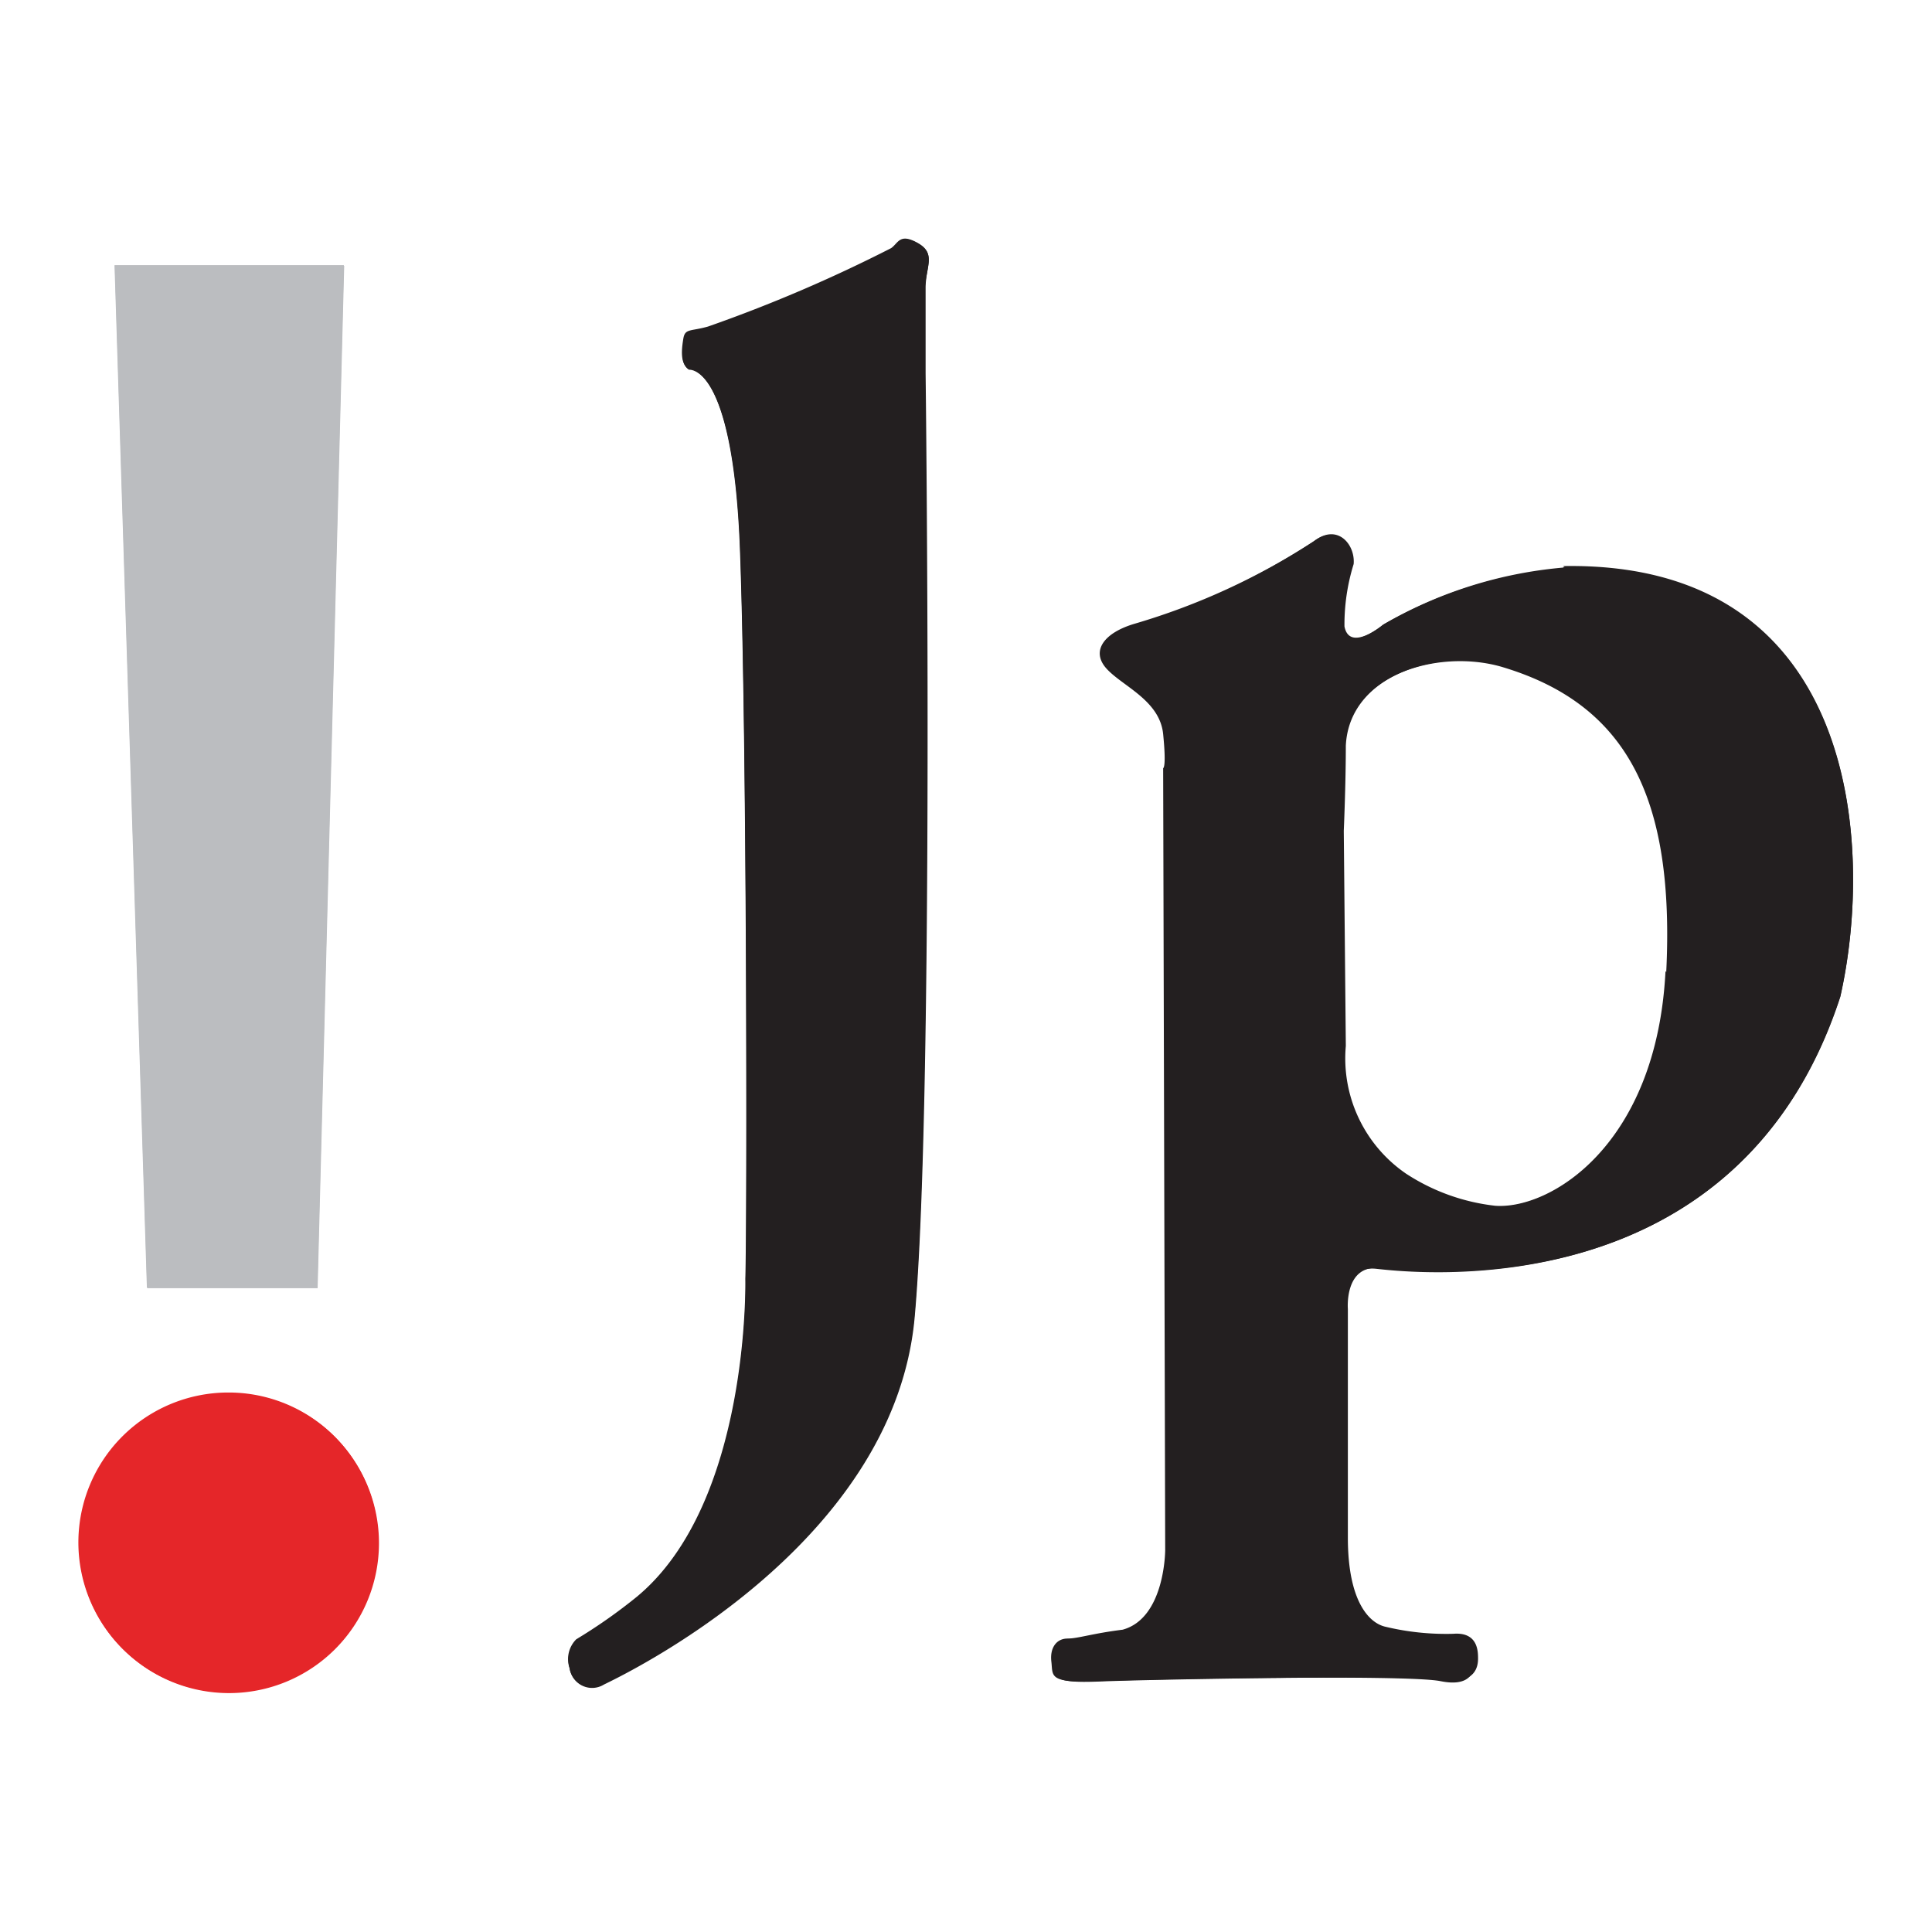 <svg id="Слой_1" data-name="Слой 1" xmlns="http://www.w3.org/2000/svg" viewBox="0 0 56.69 56.69"><defs><style>.cls-1{fill:#e52629;}.cls-2{fill:#bbbdc0;}.cls-3{fill:#231f20;}</style></defs><path class="cls-1" d="M11.12,45.28a4.4,4.4,0,1,1-4.4-4.4,4.4,4.4,0,0,1,4.4,4.4"/><path class="cls-2" d="M3.37,7.8H10.1l-.78,30h-5"/><path class="cls-3" d="M20.21,10.85s1.31-.21,1.51,5.27.21,19.81.16,21.42c0,0,.16,6.57-3.18,9.33a14.93,14.93,0,0,1-1.77,1.25.82.82,0,0,0-.21.84.66.66,0,0,0,1,.47c.42-.21,8.52-4,9.12-10.79.58-6.42.32-27.69.32-27.69s0-1.87,0-2.5.31-1-.21-1.3-.58,0-.78.15a43.22,43.22,0,0,1-5.37,2.3c-.53.15-.68.05-.73.36s-.11.73.15.89"/><path class="cls-3" d="M48.89,28.52c-.27,5.11-3.39,7-5.06,6.88a6,6,0,0,1-2.61-.94,4.1,4.1,0,0,1-1.77-3.75L39.4,24.4s.05-1.35.05-2.5c.1-2.08,2.71-2.87,4.59-2.34,3.7,1.09,5.11,3.85,4.85,9m-3-11.88a12.59,12.59,0,0,0-5.32,1.66s-1,.84-1.14.06a6,6,0,0,1,.26-1.83c.05-.57-.47-1.2-1.15-.68A19.91,19.91,0,0,1,33.3,18.3c-.89.26-1.3.79-.84,1.31s1.57.93,1.67,1.93,0,1,0,1l.06,22.94s0,2-1.25,2.34c-.89.11-1.31.26-1.62.26s-.52.26-.47.68-.1.63,1.36.57,9.07-.2,10.06,0,1-.41,1-.62,0-.79-.73-.73a7.61,7.61,0,0,1-2-.21c-.47-.11-1.1-.73-1.1-2.61V38.43s-.1-1.31.94-1.2S51,38.48,54,29.25c1-4.43.52-12.77-8.14-12.61"/><path class="cls-1" d="M11.1,45.26a4.4,4.4,0,1,1-4.39-4.4,4.39,4.39,0,0,1,4.39,4.4"/><path class="cls-2" d="M3.36,7.78h6.73l-.78,30h-5"/><path class="cls-3" d="M20.2,10.83s1.3-.21,1.51,5.26.21,19.81.16,21.43c0,0,.15,6.57-3.18,9.33a15.5,15.5,0,0,1-1.78,1.25.82.82,0,0,0-.2.84.66.66,0,0,0,1,.47c.41-.21,8.51-4,9.12-10.8.57-6.41.31-27.68.31-27.68s-.05-1.87,0-2.5.32-1-.21-1.3-.57,0-.78.15a43.22,43.22,0,0,1-5.37,2.3c-.52.15-.68.05-.73.36s-.1.73.16.89"/><path class="cls-3" d="M48.87,28.5c-.26,5.11-3.39,7-5,6.88a6,6,0,0,1-2.61-.94,4.1,4.1,0,0,1-1.77-3.75l-.06-6.31s.06-1.35.06-2.5c.1-2.08,2.71-2.87,4.58-2.34,3.71,1.09,5.11,3.85,4.85,9m-3-11.89a12.69,12.69,0,0,0-5.32,1.67s-1,.84-1.15.06a6,6,0,0,1,.27-1.83c.05-.57-.47-1.2-1.15-.68a20.16,20.16,0,0,1-5.22,2.45c-.88.26-1.3.79-.83,1.31s1.57.93,1.67,1.92a3.46,3.46,0,0,1,.05,1l0,22.94s.06,2-1.25,2.34c-.88.11-1.3.26-1.61.26s-.53.26-.47.68-.11.63,1.35.57,9.07-.2,10.06-.05,1.05-.41,1.05-.62,0-.79-.73-.73a7.64,7.64,0,0,1-2-.21c-.46-.11-1.09-.73-1.09-2.61V38.41s-.11-1.31.94-1.2S51,38.46,54,29.23c1-4.43.52-12.77-8.13-12.62"/></svg>